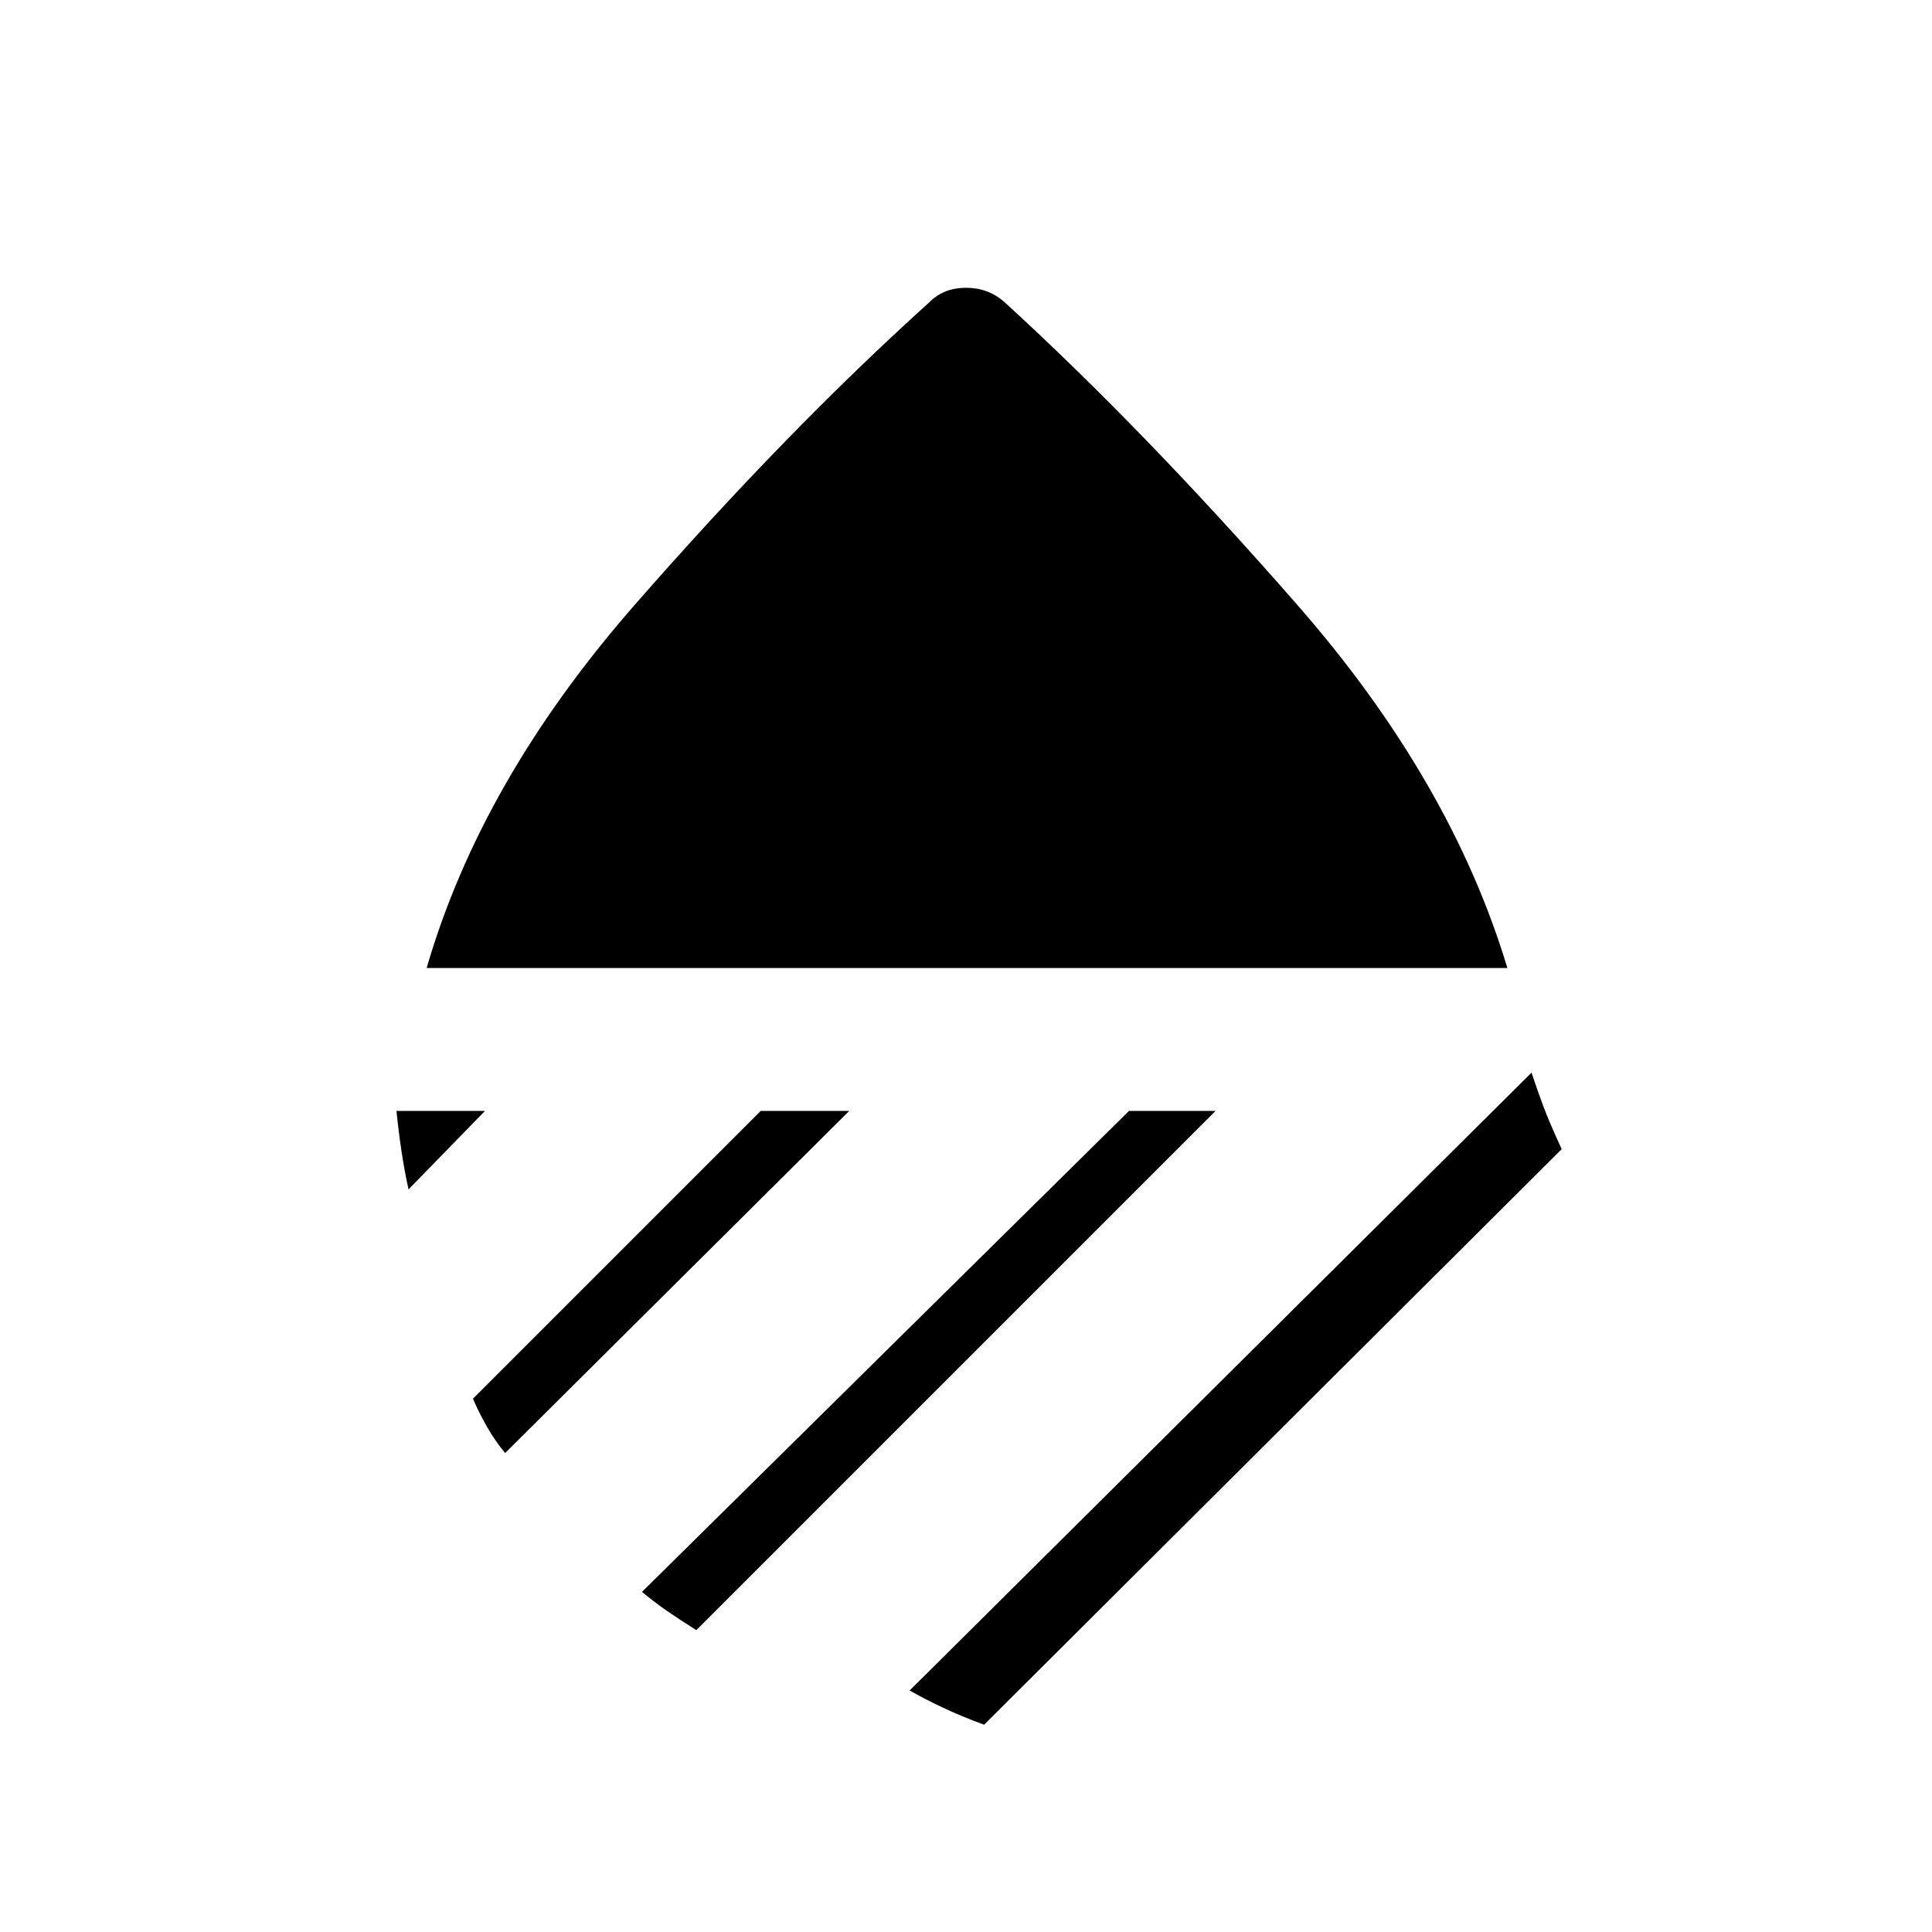 <svg xmlns="http://www.w3.org/2000/svg" height="48" width="48"><path d="M10.6 24.05q1.35-4.65 5.15-9 3.8-4.35 7.35-7.55.35-.35.9-.35t.95.35q3.5 3.2 7.3 7.55t5.2 9Zm27.45 2.6q.15.45.3.85.15.4.45 1.05l-14.35 14.3q-.55-.2-1.025-.425Q22.95 42.2 22.6 42Zm-10 .95h2.15L17.3 40.5q-.4-.25-.725-.475-.325-.225-.625-.475Zm-9.15 0h2.2l-8.55 8.5q-.25-.3-.45-.65-.2-.35-.35-.7Zm-9.05 0h2.2l-1.9 1.95q-.1-.45-.175-.95-.075-.5-.125-1Z"/></svg>